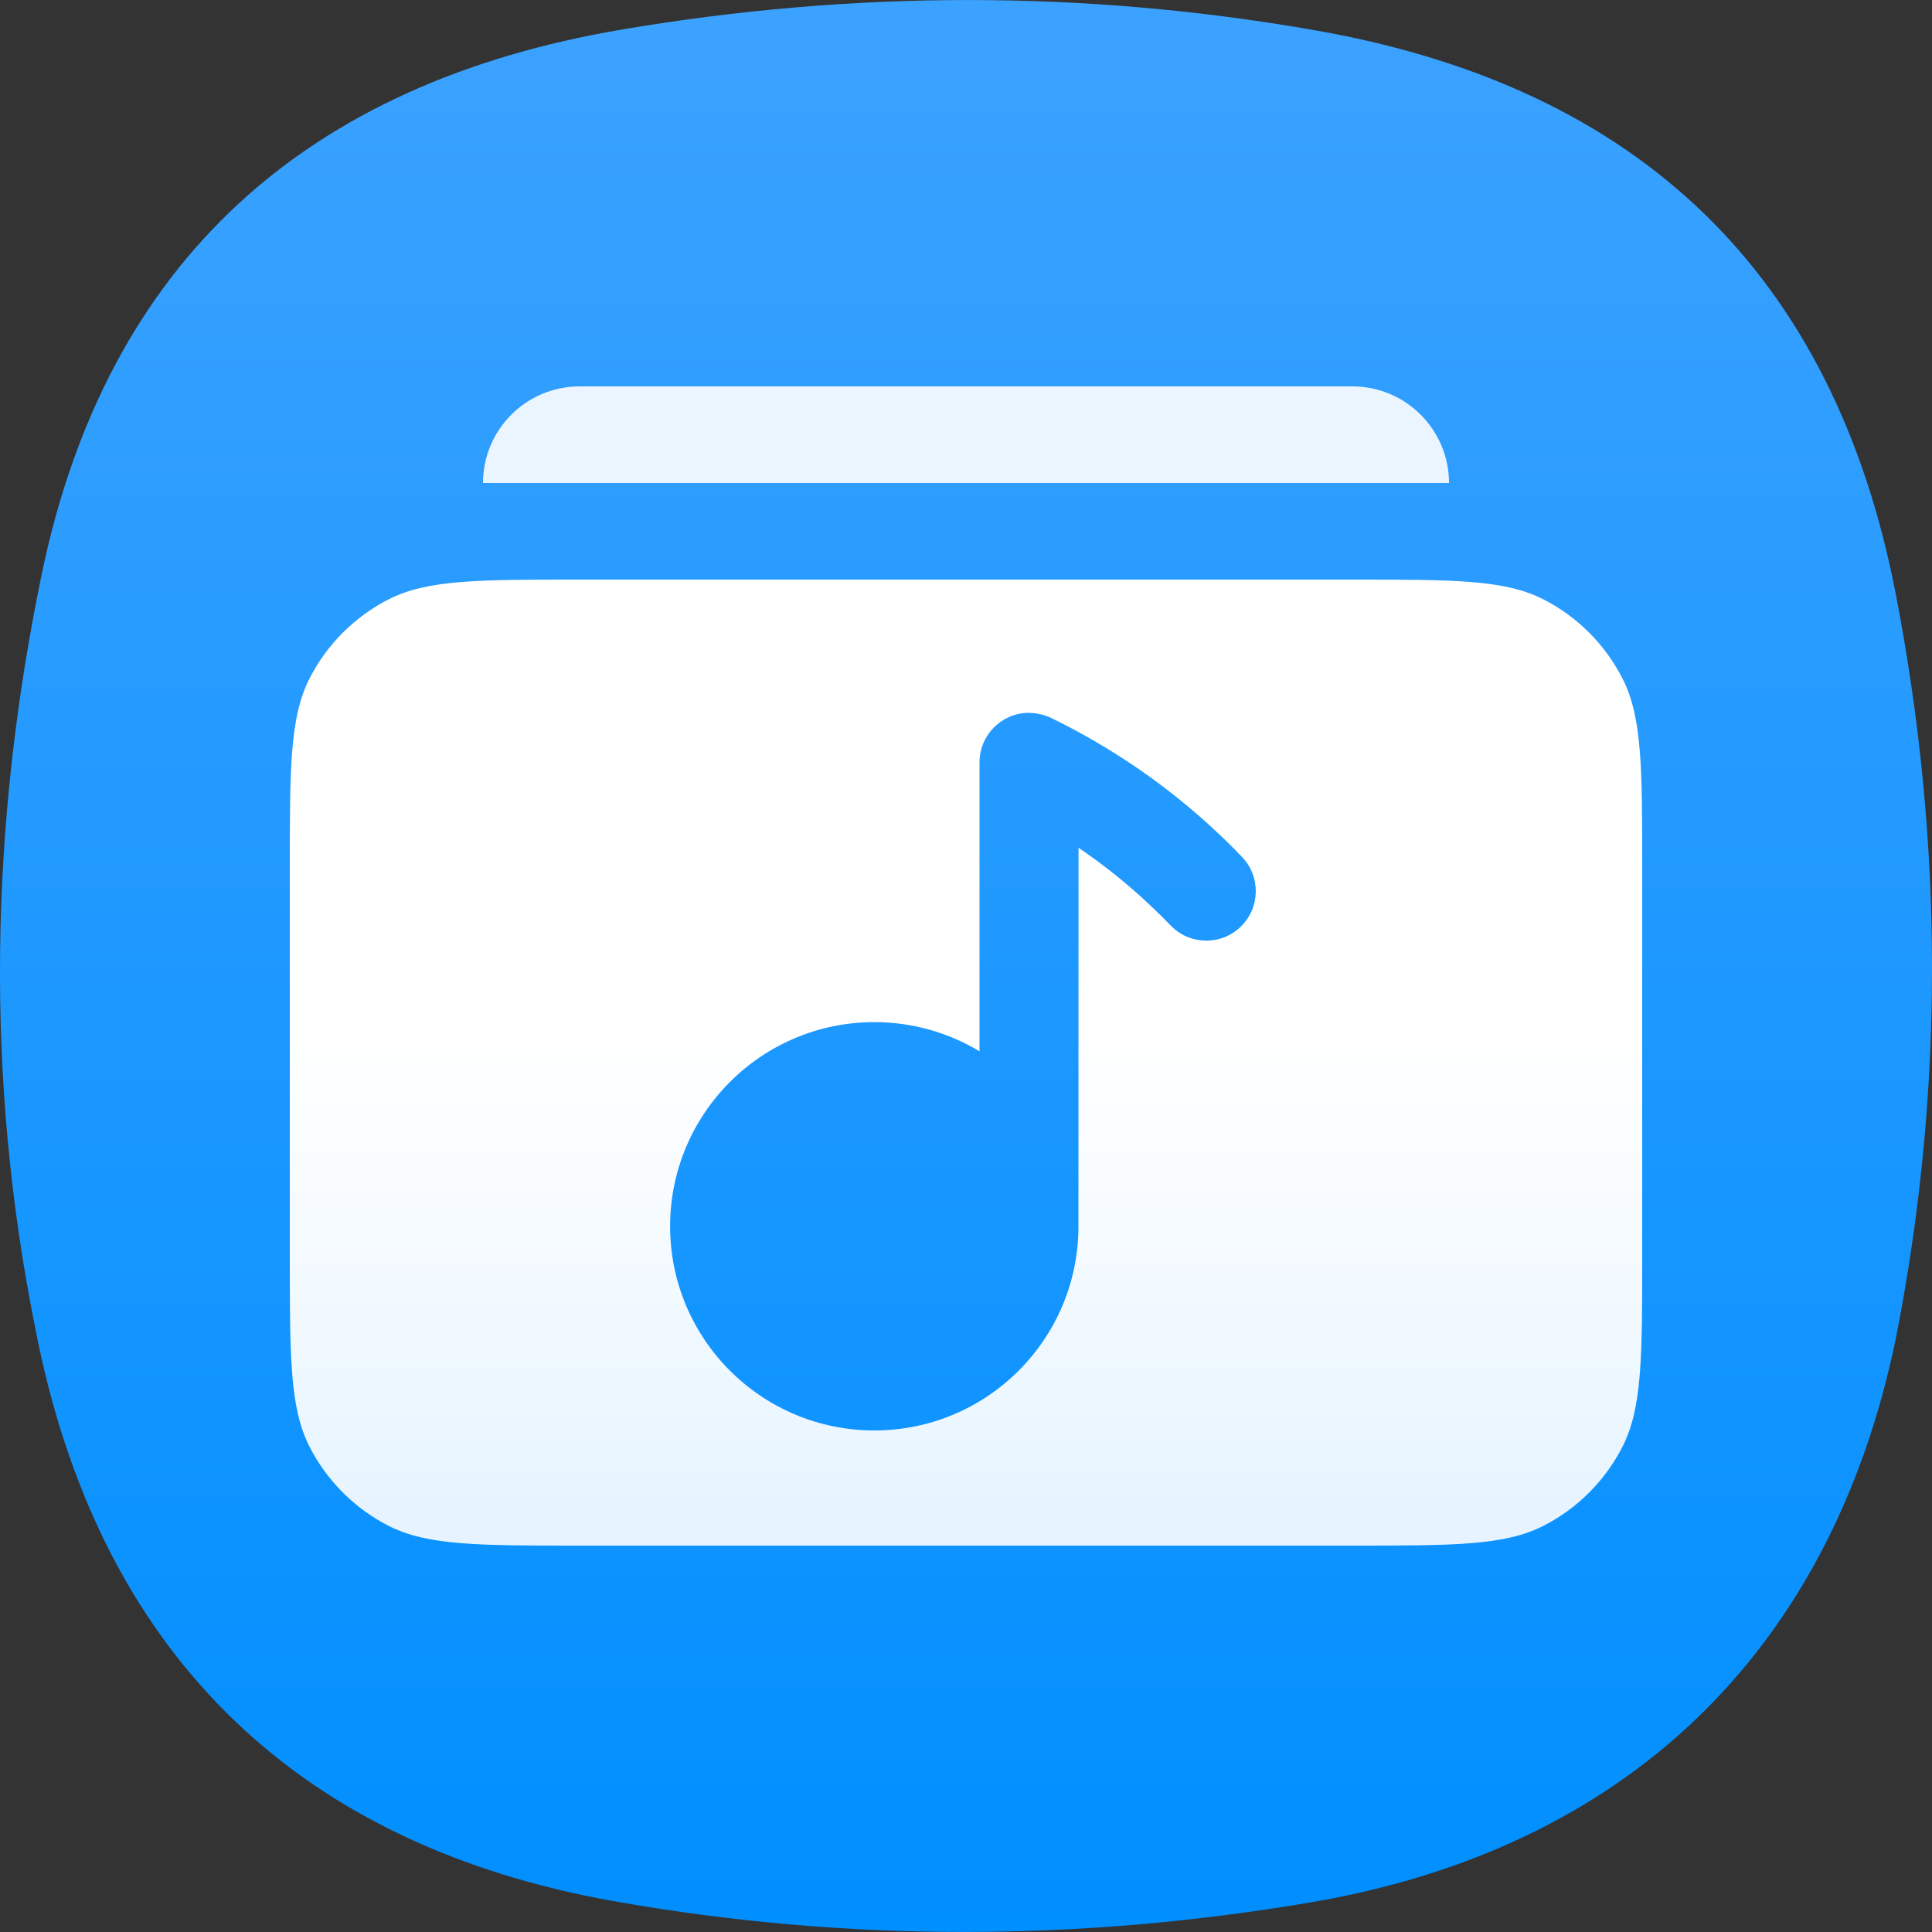     <svg   xmlns="http://www.w3.org/2000/svg"
                    width="20"
                    height="20"
                    viewBox="0 0 20 20"
                    fill="none"
                  >
                    <rect x="0" y="0" width="20" height="20" fill="#333333" stroke="none"/>
                    <path
                      fill-rule="evenodd"
                      clip-rule="evenodd"
                      d="M0.43 5.953C1.107 2.68 3.189 0.857 6.436 0.306C8.836 -0.101 11.237 -0.106 13.633 0.317C16.977 0.908 18.987 2.838 19.627 6.16C20.122 8.728 20.13 11.323 19.619 13.889C18.935 17.139 16.799 19.145 13.564 19.694C11.164 20.101 8.763 20.106 6.366 19.683C3.023 19.092 1.004 17.066 0.364 13.744C-0.156 11.159 -0.106 8.547 0.43 5.953Z"
                      fill="url(#paint0_linear_2129_5112)"
                    ></path>
                    <path
                      fill-rule="evenodd"
                      clip-rule="evenodd"
                      d="M3.204 7.024C3 7.425 3 7.95 3 9V13C3 14.05 3 14.575 3.204 14.976C3.384 15.329 3.671 15.616 4.024 15.796C4.425 16 4.95 16 6 16H14C15.05 16 15.575 16 15.976 15.796C16.329 15.616 16.616 15.329 16.796 14.976C17 14.575 17 14.05 17 13V9C17 7.95 17 7.425 16.796 7.024C16.616 6.671 16.329 6.384 15.976 6.204C15.575 6 15.05 6 14 6H6C4.95 6 4.425 6 4.024 6.204C3.671 6.384 3.384 6.671 3.204 7.024ZM10.652 7.379L10.72 7.384L10.797 7.4L10.862 7.423L10.881 7.432C11.514 7.74 12.097 8.142 12.608 8.624C12.693 8.703 12.776 8.786 12.857 8.871C13.053 9.075 13.046 9.399 12.842 9.595C12.638 9.791 12.314 9.784 12.118 9.58C12.048 9.508 11.978 9.438 11.905 9.37C11.675 9.152 11.427 8.954 11.165 8.776L11.164 12.695L11.164 12.697C11.163 13.863 10.217 14.808 9.051 14.808C7.884 14.808 6.937 13.862 6.937 12.695C6.937 11.528 7.884 10.581 9.051 10.581C9.449 10.581 9.822 10.692 10.14 10.883V7.892C10.14 7.609 10.369 7.379 10.652 7.379Z"
                      fill="url(#paint1_linear_2129_5112)"
                    ></path>
                    <path
                      d="M5 5C5 4.448 5.448 4 6 4H14C14.552 4 15 4.448 15 5H5Z"
                      fill="white"
                      fill-opacity="0.9"
                    ></path>
                    <defs>
                      <linearGradient
                        id="paint0_linear_2129_5112"
                        x1="0"
                        y1="0"
                        x2="0"
                        y2="20"
                        gradientUnits="userSpaceOnUse"
                      >
                        <stop stop-color="#3CA2FF"></stop>
                        <stop
                          offset="1"
                          stop-color="#008FFF"
                        ></stop>
                      </linearGradient>
                      <linearGradient
                        id="paint1_linear_2129_5112"
                        x1="6.128"
                        y1="10.697"
                        x2="6.128"
                        y2="15.625"
                        gradientUnits="userSpaceOnUse"
                      >
                        <stop stop-color="white"></stop>
                        <stop
                          offset="1"
                          stop-color="white"
                          stop-opacity="0.9"
                        ></stop>
                      </linearGradient>
                    </defs>
                  </svg>
